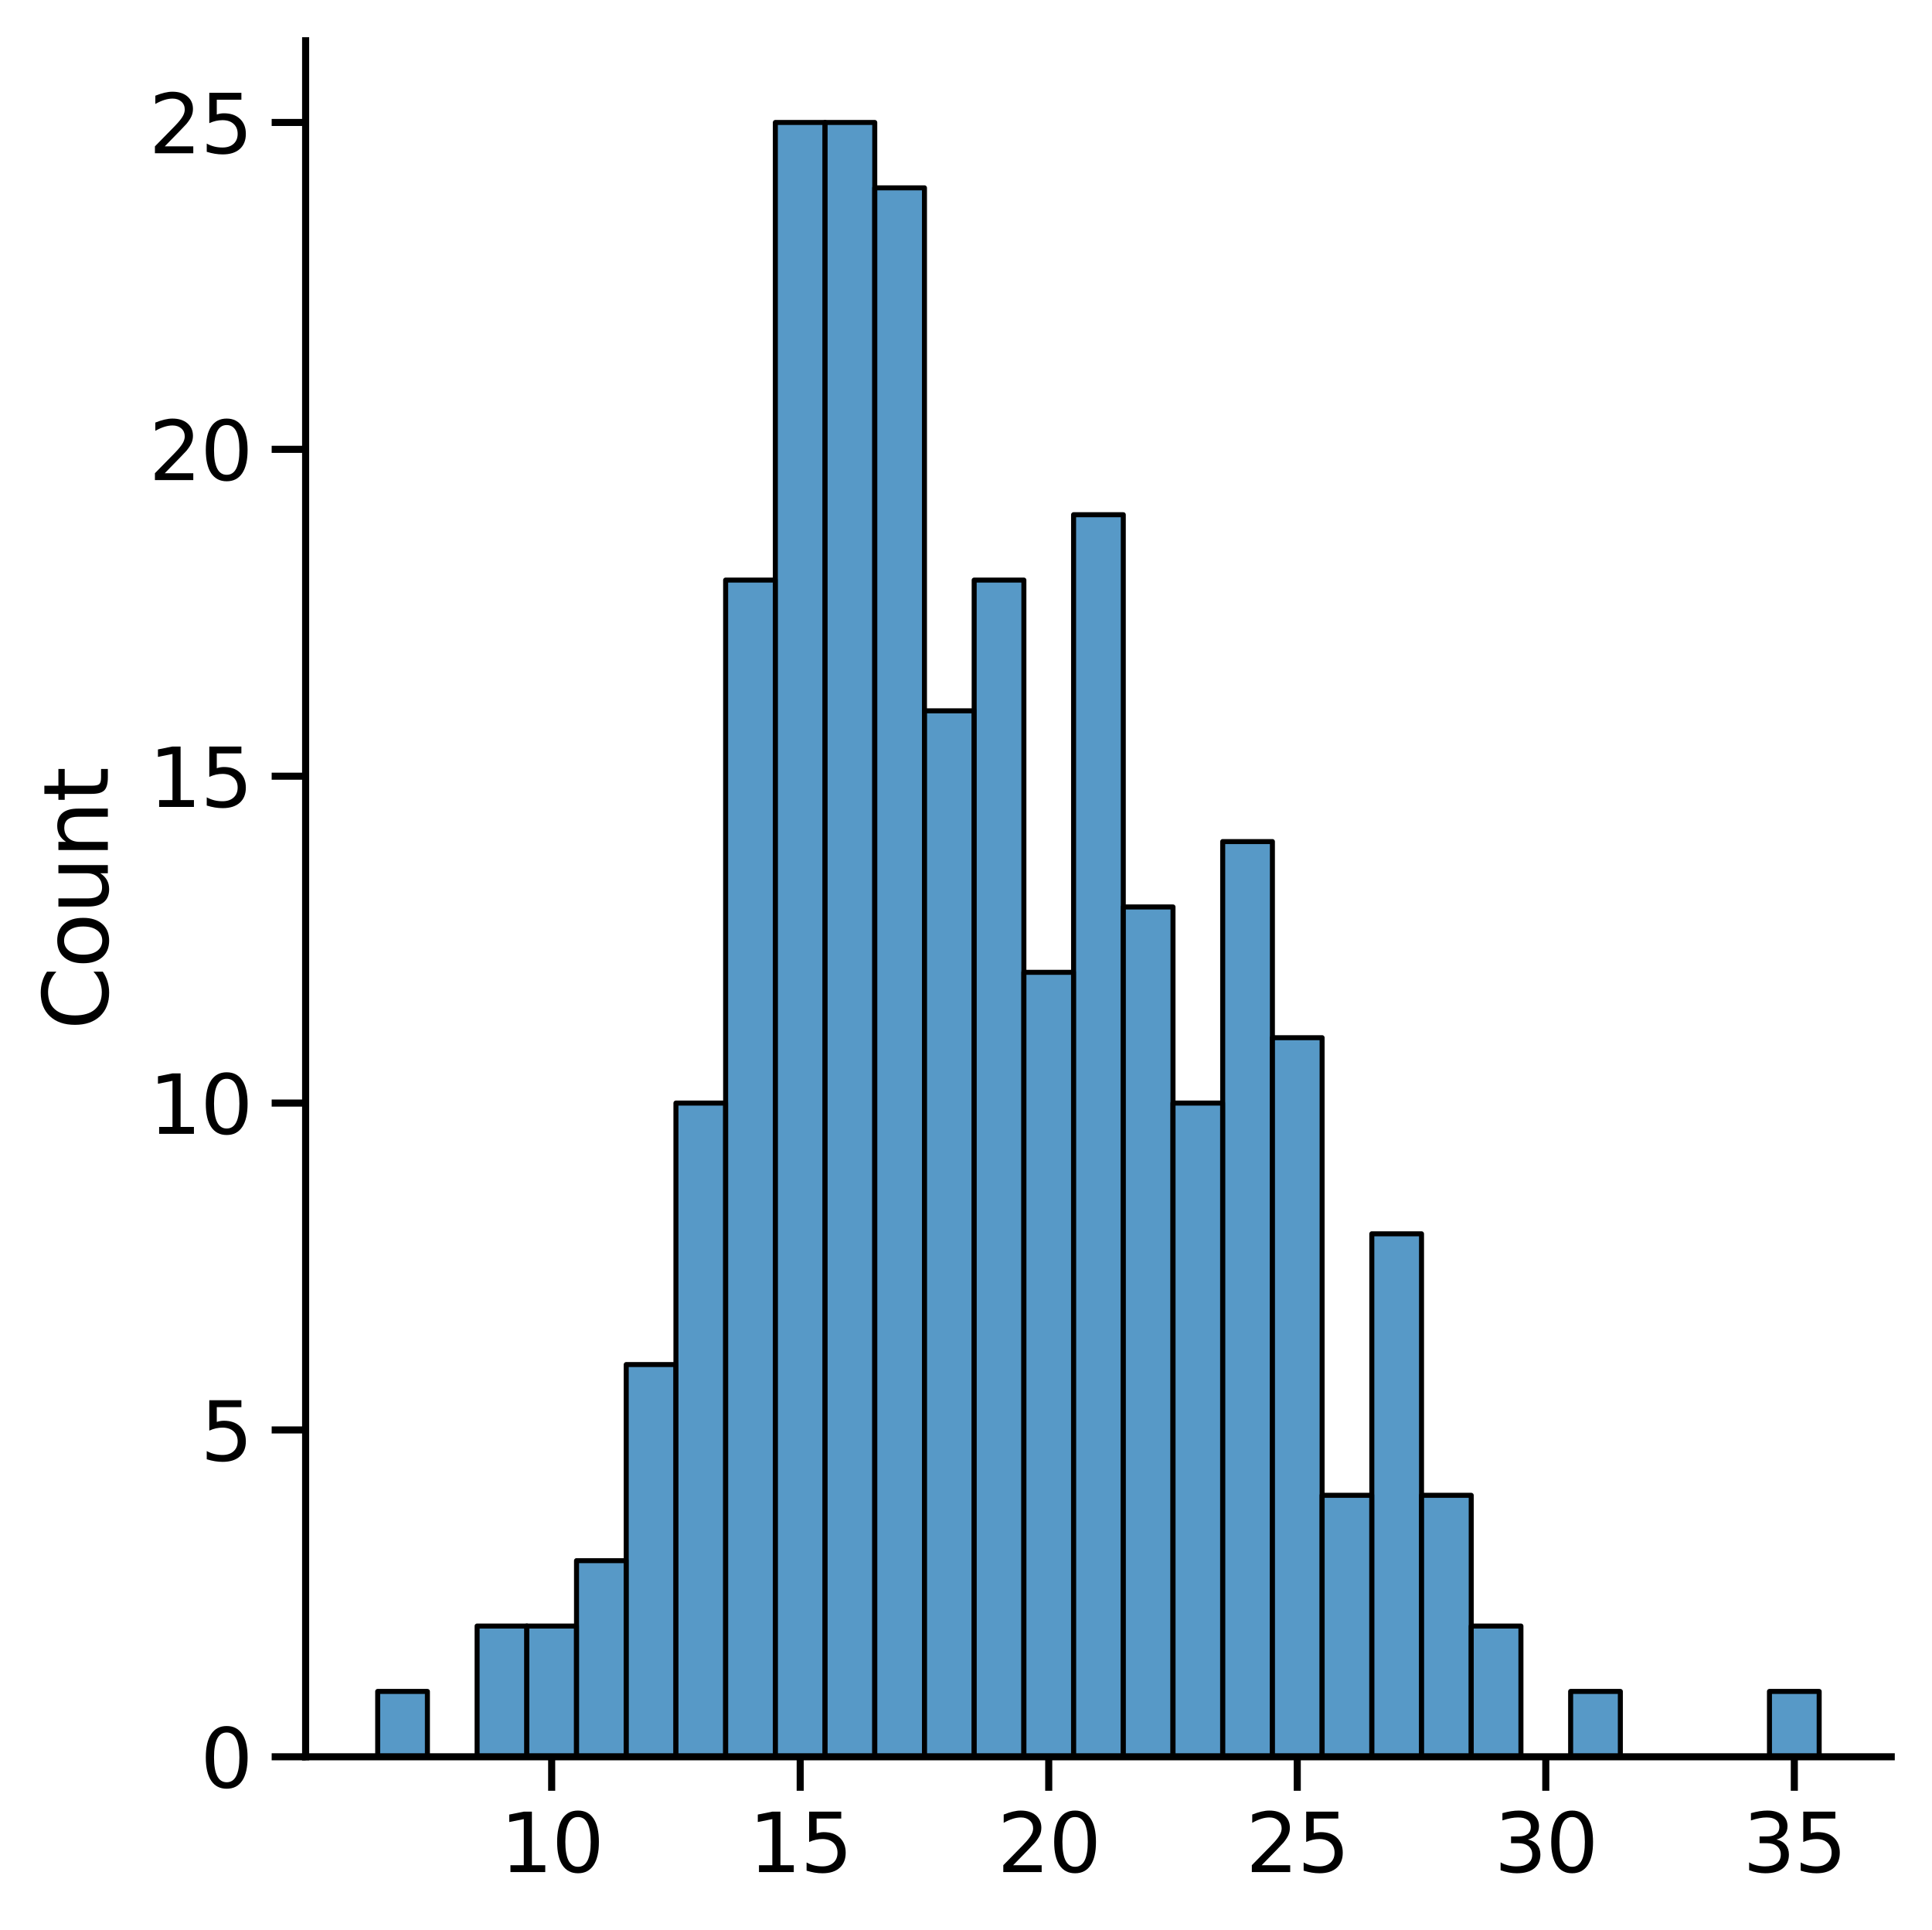 <?xml version="1.0" encoding="utf-8" standalone="no"?>
<!DOCTYPE svg PUBLIC "-//W3C//DTD SVG 1.1//EN"
  "http://www.w3.org/Graphics/SVG/1.1/DTD/svg11.dtd">
<svg height="340.864pt" version="1.1" viewBox="0 0 341.329 340.864" width="341.329pt" xmlns="http://www.w3.org/2000/svg" xmlns:xlink="http://www.w3.org/1999/xlink">
 <defs>
  <style type="text/css">*{stroke-linecap:butt;stroke-linejoin:round;}</style>
 </defs>
 <g id="figure_1">
  <g id="patch_1">
   <path d="M 0 340.864 
L 341.329 340.864 
L 341.329 0 
L 0 0 
z
" style="fill:#ffffff;"/>
  </g>
  <g id="axes_1">
   <g id="patch_2">
    <path d="M 53.995 310.324 
L 334.129 310.324 
L 334.129 7.2 
L 53.995 7.2 
z
" style="fill:#ffffff;"/>
   </g>
   <g id="patch_3">
    <path clip-path="url(#pcb77bc5d50)" d="M 66.728 310.324 
L 75.51 310.324 
L 75.51 298.776 
L 66.728 298.776 
z
" style="fill:#1f77b4;fill-opacity:0.75;stroke:#000000;stroke-linejoin:miter;stroke-width:0.886;"/>
   </g>
   <g id="patch_4">
    <path clip-path="url(#pcb77bc5d50)" d="M 75.51 310.324 
L 84.291 310.324 
L 84.291 310.324 
L 75.51 310.324 
z
" style="fill:#1f77b4;fill-opacity:0.75;stroke:#000000;stroke-linejoin:miter;stroke-width:0.886;"/>
   </g>
   <g id="patch_5">
    <path clip-path="url(#pcb77bc5d50)" d="M 84.291 310.324 
L 93.073 310.324 
L 93.073 287.229 
L 84.291 287.229 
z
" style="fill:#1f77b4;fill-opacity:0.75;stroke:#000000;stroke-linejoin:miter;stroke-width:0.886;"/>
   </g>
   <g id="patch_6">
    <path clip-path="url(#pcb77bc5d50)" d="M 93.073 310.324 
L 101.855 310.324 
L 101.855 287.229 
L 93.073 287.229 
z
" style="fill:#1f77b4;fill-opacity:0.75;stroke:#000000;stroke-linejoin:miter;stroke-width:0.886;"/>
   </g>
   <g id="patch_7">
    <path clip-path="url(#pcb77bc5d50)" d="M 101.855 310.324 
L 110.636 310.324 
L 110.636 275.681 
L 101.855 275.681 
z
" style="fill:#1f77b4;fill-opacity:0.75;stroke:#000000;stroke-linejoin:miter;stroke-width:0.886;"/>
   </g>
   <g id="patch_8">
    <path clip-path="url(#pcb77bc5d50)" d="M 110.636 310.324 
L 119.418 310.324 
L 119.418 241.039 
L 110.636 241.039 
z
" style="fill:#1f77b4;fill-opacity:0.75;stroke:#000000;stroke-linejoin:miter;stroke-width:0.886;"/>
   </g>
   <g id="patch_9">
    <path clip-path="url(#pcb77bc5d50)" d="M 119.418 310.324 
L 128.199 310.324 
L 128.199 194.848 
L 119.418 194.848 
z
" style="fill:#1f77b4;fill-opacity:0.75;stroke:#000000;stroke-linejoin:miter;stroke-width:0.886;"/>
   </g>
   <g id="patch_10">
    <path clip-path="url(#pcb77bc5d50)" d="M 128.199 310.324 
L 136.981 310.324 
L 136.981 102.468 
L 128.199 102.468 
z
" style="fill:#1f77b4;fill-opacity:0.75;stroke:#000000;stroke-linejoin:miter;stroke-width:0.886;"/>
   </g>
   <g id="patch_11">
    <path clip-path="url(#pcb77bc5d50)" d="M 136.981 310.324 
L 145.763 310.324 
L 145.763 21.634 
L 136.981 21.634 
z
" style="fill:#1f77b4;fill-opacity:0.75;stroke:#000000;stroke-linejoin:miter;stroke-width:0.886;"/>
   </g>
   <g id="patch_12">
    <path clip-path="url(#pcb77bc5d50)" d="M 145.763 310.324 
L 154.544 310.324 
L 154.544 21.634 
L 145.763 21.634 
z
" style="fill:#1f77b4;fill-opacity:0.75;stroke:#000000;stroke-linejoin:miter;stroke-width:0.886;"/>
   </g>
   <g id="patch_13">
    <path clip-path="url(#pcb77bc5d50)" d="M 154.544 310.324 
L 163.326 310.324 
L 163.326 33.182 
L 154.544 33.182 
z
" style="fill:#1f77b4;fill-opacity:0.75;stroke:#000000;stroke-linejoin:miter;stroke-width:0.886;"/>
   </g>
   <g id="patch_14">
    <path clip-path="url(#pcb77bc5d50)" d="M 163.326 310.324 
L 172.108 310.324 
L 172.108 125.563 
L 163.326 125.563 
z
" style="fill:#1f77b4;fill-opacity:0.75;stroke:#000000;stroke-linejoin:miter;stroke-width:0.886;"/>
   </g>
   <g id="patch_15">
    <path clip-path="url(#pcb77bc5d50)" d="M 172.108 310.324 
L 180.889 310.324 
L 180.889 102.468 
L 172.108 102.468 
z
" style="fill:#1f77b4;fill-opacity:0.75;stroke:#000000;stroke-linejoin:miter;stroke-width:0.886;"/>
   </g>
   <g id="patch_16">
    <path clip-path="url(#pcb77bc5d50)" d="M 180.889 310.324 
L 189.671 310.324 
L 189.671 171.753 
L 180.889 171.753 
z
" style="fill:#1f77b4;fill-opacity:0.75;stroke:#000000;stroke-linejoin:miter;stroke-width:0.886;"/>
   </g>
   <g id="patch_17">
    <path clip-path="url(#pcb77bc5d50)" d="M 189.671 310.324 
L 198.452 310.324 
L 198.452 90.92 
L 189.671 90.92 
z
" style="fill:#1f77b4;fill-opacity:0.75;stroke:#000000;stroke-linejoin:miter;stroke-width:0.886;"/>
   </g>
   <g id="patch_18">
    <path clip-path="url(#pcb77bc5d50)" d="M 198.452 310.324 
L 207.234 310.324 
L 207.234 160.205 
L 198.452 160.205 
z
" style="fill:#1f77b4;fill-opacity:0.75;stroke:#000000;stroke-linejoin:miter;stroke-width:0.886;"/>
   </g>
   <g id="patch_19">
    <path clip-path="url(#pcb77bc5d50)" d="M 207.234 310.324 
L 216.016 310.324 
L 216.016 194.848 
L 207.234 194.848 
z
" style="fill:#1f77b4;fill-opacity:0.75;stroke:#000000;stroke-linejoin:miter;stroke-width:0.886;"/>
   </g>
   <g id="patch_20">
    <path clip-path="url(#pcb77bc5d50)" d="M 216.016 310.324 
L 224.797 310.324 
L 224.797 148.658 
L 216.016 148.658 
z
" style="fill:#1f77b4;fill-opacity:0.75;stroke:#000000;stroke-linejoin:miter;stroke-width:0.886;"/>
   </g>
   <g id="patch_21">
    <path clip-path="url(#pcb77bc5d50)" d="M 224.797 310.324 
L 233.579 310.324 
L 233.579 183.301 
L 224.797 183.301 
z
" style="fill:#1f77b4;fill-opacity:0.75;stroke:#000000;stroke-linejoin:miter;stroke-width:0.886;"/>
   </g>
   <g id="patch_22">
    <path clip-path="url(#pcb77bc5d50)" d="M 233.579 310.324 
L 242.361 310.324 
L 242.361 264.134 
L 233.579 264.134 
z
" style="fill:#1f77b4;fill-opacity:0.75;stroke:#000000;stroke-linejoin:miter;stroke-width:0.886;"/>
   </g>
   <g id="patch_23">
    <path clip-path="url(#pcb77bc5d50)" d="M 242.361 310.324 
L 251.142 310.324 
L 251.142 217.943 
L 242.361 217.943 
z
" style="fill:#1f77b4;fill-opacity:0.75;stroke:#000000;stroke-linejoin:miter;stroke-width:0.886;"/>
   </g>
   <g id="patch_24">
    <path clip-path="url(#pcb77bc5d50)" d="M 251.142 310.324 
L 259.924 310.324 
L 259.924 264.134 
L 251.142 264.134 
z
" style="fill:#1f77b4;fill-opacity:0.75;stroke:#000000;stroke-linejoin:miter;stroke-width:0.886;"/>
   </g>
   <g id="patch_25">
    <path clip-path="url(#pcb77bc5d50)" d="M 259.924 310.324 
L 268.705 310.324 
L 268.705 287.229 
L 259.924 287.229 
z
" style="fill:#1f77b4;fill-opacity:0.75;stroke:#000000;stroke-linejoin:miter;stroke-width:0.886;"/>
   </g>
   <g id="patch_26">
    <path clip-path="url(#pcb77bc5d50)" d="M 268.705 310.324 
L 277.487 310.324 
L 277.487 310.324 
L 268.705 310.324 
z
" style="fill:#1f77b4;fill-opacity:0.75;stroke:#000000;stroke-linejoin:miter;stroke-width:0.886;"/>
   </g>
   <g id="patch_27">
    <path clip-path="url(#pcb77bc5d50)" d="M 277.487 310.324 
L 286.269 310.324 
L 286.269 298.776 
L 277.487 298.776 
z
" style="fill:#1f77b4;fill-opacity:0.75;stroke:#000000;stroke-linejoin:miter;stroke-width:0.886;"/>
   </g>
   <g id="patch_28">
    <path clip-path="url(#pcb77bc5d50)" d="M 286.269 310.324 
L 295.05 310.324 
L 295.05 310.324 
L 286.269 310.324 
z
" style="fill:#1f77b4;fill-opacity:0.75;stroke:#000000;stroke-linejoin:miter;stroke-width:0.886;"/>
   </g>
   <g id="patch_29">
    <path clip-path="url(#pcb77bc5d50)" d="M 295.05 310.324 
L 303.832 310.324 
L 303.832 310.324 
L 295.05 310.324 
z
" style="fill:#1f77b4;fill-opacity:0.75;stroke:#000000;stroke-linejoin:miter;stroke-width:0.886;"/>
   </g>
   <g id="patch_30">
    <path clip-path="url(#pcb77bc5d50)" d="M 303.832 310.324 
L 312.614 310.324 
L 312.614 310.324 
L 303.832 310.324 
z
" style="fill:#1f77b4;fill-opacity:0.75;stroke:#000000;stroke-linejoin:miter;stroke-width:0.886;"/>
   </g>
   <g id="patch_31">
    <path clip-path="url(#pcb77bc5d50)" d="M 312.614 310.324 
L 321.395 310.324 
L 321.395 298.776 
L 312.614 298.776 
z
" style="fill:#1f77b4;fill-opacity:0.75;stroke:#000000;stroke-linejoin:miter;stroke-width:0.886;"/>
   </g>
   <g id="matplotlib.axis_1">
    <g id="xtick_1">
     <g id="line2d_1">
      <defs>
       <path d="M 0 0 
L 0 6 
" id="m8df627fffc" style="stroke:#000000;stroke-width:1.25;"/>
      </defs>
      <g>
       <use style="stroke:#000000;stroke-width:1.25;" x="97.464" xlink:href="#m8df627fffc" y="310.324"/>
      </g>
     </g>
     <g id="text_1">
      <!-- 10 -->
      <g transform="translate(88.365 330.69)scale(0.143 -0.143)">
       <defs>
        <path d="M 794 531 
L 1825 531 
L 1825 4091 
L 703 3866 
L 703 4441 
L 1819 4666 
L 2450 4666 
L 2450 531 
L 3481 531 
L 3481 0 
L 794 0 
L 794 531 
z
" id="DejaVuSans-31" transform="scale(0.016)"/>
        <path d="M 2034 4250 
Q 1547 4250 1301 3770 
Q 1056 3291 1056 2328 
Q 1056 1369 1301 889 
Q 1547 409 2034 409 
Q 2525 409 2770 889 
Q 3016 1369 3016 2328 
Q 3016 3291 2770 3770 
Q 2525 4250 2034 4250 
z
M 2034 4750 
Q 2819 4750 3233 4129 
Q 3647 3509 3647 2328 
Q 3647 1150 3233 529 
Q 2819 -91 2034 -91 
Q 1250 -91 836 529 
Q 422 1150 422 2328 
Q 422 3509 836 4129 
Q 1250 4750 2034 4750 
z
" id="DejaVuSans-30" transform="scale(0.016)"/>
       </defs>
       <use xlink:href="#DejaVuSans-31"/>
       <use x="63.623" xlink:href="#DejaVuSans-30"/>
      </g>
     </g>
    </g>
    <g id="xtick_2">
     <g id="line2d_2">
      <g>
       <use style="stroke:#000000;stroke-width:1.25;" x="141.372" xlink:href="#m8df627fffc" y="310.324"/>
      </g>
     </g>
     <g id="text_2">
      <!-- 15 -->
      <g transform="translate(132.273 330.69)scale(0.143 -0.143)">
       <defs>
        <path d="M 691 4666 
L 3169 4666 
L 3169 4134 
L 1269 4134 
L 1269 2991 
Q 1406 3038 1543 3061 
Q 1681 3084 1819 3084 
Q 2600 3084 3056 2656 
Q 3513 2228 3513 1497 
Q 3513 744 3044 326 
Q 2575 -91 1722 -91 
Q 1428 -91 1123 -41 
Q 819 9 494 109 
L 494 744 
Q 775 591 1075 516 
Q 1375 441 1709 441 
Q 2250 441 2565 725 
Q 2881 1009 2881 1497 
Q 2881 1984 2565 2268 
Q 2250 2553 1709 2553 
Q 1456 2553 1204 2497 
Q 953 2441 691 2322 
L 691 4666 
z
" id="DejaVuSans-35" transform="scale(0.016)"/>
       </defs>
       <use xlink:href="#DejaVuSans-31"/>
       <use x="63.623" xlink:href="#DejaVuSans-35"/>
      </g>
     </g>
    </g>
    <g id="xtick_3">
     <g id="line2d_3">
      <g>
       <use style="stroke:#000000;stroke-width:1.25;" x="185.28" xlink:href="#m8df627fffc" y="310.324"/>
      </g>
     </g>
     <g id="text_3">
      <!-- 20 -->
      <g transform="translate(176.182 330.69)scale(0.143 -0.143)">
       <defs>
        <path d="M 1228 531 
L 3431 531 
L 3431 0 
L 469 0 
L 469 531 
Q 828 903 1448 1529 
Q 2069 2156 2228 2338 
Q 2531 2678 2651 2914 
Q 2772 3150 2772 3378 
Q 2772 3750 2511 3984 
Q 2250 4219 1831 4219 
Q 1534 4219 1204 4116 
Q 875 4013 500 3803 
L 500 4441 
Q 881 4594 1212 4672 
Q 1544 4750 1819 4750 
Q 2544 4750 2975 4387 
Q 3406 4025 3406 3419 
Q 3406 3131 3298 2873 
Q 3191 2616 2906 2266 
Q 2828 2175 2409 1742 
Q 1991 1309 1228 531 
z
" id="DejaVuSans-32" transform="scale(0.016)"/>
       </defs>
       <use xlink:href="#DejaVuSans-32"/>
       <use x="63.623" xlink:href="#DejaVuSans-30"/>
      </g>
     </g>
    </g>
    <g id="xtick_4">
     <g id="line2d_4">
      <g>
       <use style="stroke:#000000;stroke-width:1.25;" x="229.188" xlink:href="#m8df627fffc" y="310.324"/>
      </g>
     </g>
     <g id="text_4">
      <!-- 25 -->
      <g transform="translate(220.09 330.69)scale(0.143 -0.143)">
       <use xlink:href="#DejaVuSans-32"/>
       <use x="63.623" xlink:href="#DejaVuSans-35"/>
      </g>
     </g>
    </g>
    <g id="xtick_5">
     <g id="line2d_5">
      <g>
       <use style="stroke:#000000;stroke-width:1.25;" x="273.096" xlink:href="#m8df627fffc" y="310.324"/>
      </g>
     </g>
     <g id="text_5">
      <!-- 30 -->
      <g transform="translate(263.998 330.69)scale(0.143 -0.143)">
       <defs>
        <path d="M 2597 2516 
Q 3050 2419 3304 2112 
Q 3559 1806 3559 1356 
Q 3559 666 3084 287 
Q 2609 -91 1734 -91 
Q 1441 -91 1130 -33 
Q 819 25 488 141 
L 488 750 
Q 750 597 1062 519 
Q 1375 441 1716 441 
Q 2309 441 2620 675 
Q 2931 909 2931 1356 
Q 2931 1769 2642 2001 
Q 2353 2234 1838 2234 
L 1294 2234 
L 1294 2753 
L 1863 2753 
Q 2328 2753 2575 2939 
Q 2822 3125 2822 3475 
Q 2822 3834 2567 4026 
Q 2313 4219 1838 4219 
Q 1578 4219 1281 4162 
Q 984 4106 628 3988 
L 628 4550 
Q 988 4650 1302 4700 
Q 1616 4750 1894 4750 
Q 2613 4750 3031 4423 
Q 3450 4097 3450 3541 
Q 3450 3153 3228 2886 
Q 3006 2619 2597 2516 
z
" id="DejaVuSans-33" transform="scale(0.016)"/>
       </defs>
       <use xlink:href="#DejaVuSans-33"/>
       <use x="63.623" xlink:href="#DejaVuSans-30"/>
      </g>
     </g>
    </g>
    <g id="xtick_6">
     <g id="line2d_6">
      <g>
       <use style="stroke:#000000;stroke-width:1.25;" x="317.004" xlink:href="#m8df627fffc" y="310.324"/>
      </g>
     </g>
     <g id="text_6">
      <!-- 35 -->
      <g transform="translate(307.906 330.69)scale(0.143 -0.143)">
       <use xlink:href="#DejaVuSans-33"/>
       <use x="63.623" xlink:href="#DejaVuSans-35"/>
      </g>
     </g>
    </g>
   </g>
   <g id="matplotlib.axis_2">
    <g id="ytick_1">
     <g id="line2d_7">
      <defs>
       <path d="M 0 0 
L -6 0 
" id="m623e9c1e44" style="stroke:#000000;stroke-width:1.25;"/>
      </defs>
      <g>
       <use style="stroke:#000000;stroke-width:1.25;" x="53.995" xlink:href="#m623e9c1e44" y="310.324"/>
      </g>
     </g>
     <g id="text_7">
      <!-- 0 -->
      <g transform="translate(35.396 315.757)scale(0.143 -0.143)">
       <use xlink:href="#DejaVuSans-30"/>
      </g>
     </g>
    </g>
    <g id="ytick_2">
     <g id="line2d_8">
      <g>
       <use style="stroke:#000000;stroke-width:1.25;" x="53.995" xlink:href="#m623e9c1e44" y="252.586"/>
      </g>
     </g>
     <g id="text_8">
      <!-- 5 -->
      <g transform="translate(35.396 258.019)scale(0.143 -0.143)">
       <use xlink:href="#DejaVuSans-35"/>
      </g>
     </g>
    </g>
    <g id="ytick_3">
     <g id="line2d_9">
      <g>
       <use style="stroke:#000000;stroke-width:1.25;" x="53.995" xlink:href="#m623e9c1e44" y="194.848"/>
      </g>
     </g>
     <g id="text_9">
      <!-- 10 -->
      <g transform="translate(26.298 200.281)scale(0.143 -0.143)">
       <use xlink:href="#DejaVuSans-31"/>
       <use x="63.623" xlink:href="#DejaVuSans-30"/>
      </g>
     </g>
    </g>
    <g id="ytick_4">
     <g id="line2d_10">
      <g>
       <use style="stroke:#000000;stroke-width:1.25;" x="53.995" xlink:href="#m623e9c1e44" y="137.11"/>
      </g>
     </g>
     <g id="text_10">
      <!-- 15 -->
      <g transform="translate(26.298 142.543)scale(0.143 -0.143)">
       <use xlink:href="#DejaVuSans-31"/>
       <use x="63.623" xlink:href="#DejaVuSans-35"/>
      </g>
     </g>
    </g>
    <g id="ytick_5">
     <g id="line2d_11">
      <g>
       <use style="stroke:#000000;stroke-width:1.25;" x="53.995" xlink:href="#m623e9c1e44" y="79.372"/>
      </g>
     </g>
     <g id="text_11">
      <!-- 20 -->
      <g transform="translate(26.298 84.805)scale(0.143 -0.143)">
       <use xlink:href="#DejaVuSans-32"/>
       <use x="63.623" xlink:href="#DejaVuSans-30"/>
      </g>
     </g>
    </g>
    <g id="ytick_6">
     <g id="line2d_12">
      <g>
       <use style="stroke:#000000;stroke-width:1.25;" x="53.995" xlink:href="#m623e9c1e44" y="21.634"/>
      </g>
     </g>
     <g id="text_12">
      <!-- 25 -->
      <g transform="translate(26.298 27.067)scale(0.143 -0.143)">
       <use xlink:href="#DejaVuSans-32"/>
       <use x="63.623" xlink:href="#DejaVuSans-35"/>
      </g>
     </g>
    </g>
    <g id="text_13">
     <!-- Count -->
     <g transform="translate(19.054 181.926)rotate(-90)scale(0.156 -0.156)">
      <defs>
       <path d="M 4122 4306 
L 4122 3641 
Q 3803 3938 3442 4084 
Q 3081 4231 2675 4231 
Q 1875 4231 1450 3742 
Q 1025 3253 1025 2328 
Q 1025 1406 1450 917 
Q 1875 428 2675 428 
Q 3081 428 3442 575 
Q 3803 722 4122 1019 
L 4122 359 
Q 3791 134 3420 21 
Q 3050 -91 2638 -91 
Q 1578 -91 968 557 
Q 359 1206 359 2328 
Q 359 3453 968 4101 
Q 1578 4750 2638 4750 
Q 3056 4750 3426 4639 
Q 3797 4528 4122 4306 
z
" id="DejaVuSans-43" transform="scale(0.016)"/>
       <path d="M 1959 3097 
Q 1497 3097 1228 2736 
Q 959 2375 959 1747 
Q 959 1119 1226 758 
Q 1494 397 1959 397 
Q 2419 397 2687 759 
Q 2956 1122 2956 1747 
Q 2956 2369 2687 2733 
Q 2419 3097 1959 3097 
z
M 1959 3584 
Q 2709 3584 3137 3096 
Q 3566 2609 3566 1747 
Q 3566 888 3137 398 
Q 2709 -91 1959 -91 
Q 1206 -91 779 398 
Q 353 888 353 1747 
Q 353 2609 779 3096 
Q 1206 3584 1959 3584 
z
" id="DejaVuSans-6f" transform="scale(0.016)"/>
       <path d="M 544 1381 
L 544 3500 
L 1119 3500 
L 1119 1403 
Q 1119 906 1312 657 
Q 1506 409 1894 409 
Q 2359 409 2629 706 
Q 2900 1003 2900 1516 
L 2900 3500 
L 3475 3500 
L 3475 0 
L 2900 0 
L 2900 538 
Q 2691 219 2414 64 
Q 2138 -91 1772 -91 
Q 1169 -91 856 284 
Q 544 659 544 1381 
z
M 1991 3584 
L 1991 3584 
z
" id="DejaVuSans-75" transform="scale(0.016)"/>
       <path d="M 3513 2113 
L 3513 0 
L 2938 0 
L 2938 2094 
Q 2938 2591 2744 2837 
Q 2550 3084 2163 3084 
Q 1697 3084 1428 2787 
Q 1159 2491 1159 1978 
L 1159 0 
L 581 0 
L 581 3500 
L 1159 3500 
L 1159 2956 
Q 1366 3272 1645 3428 
Q 1925 3584 2291 3584 
Q 2894 3584 3203 3211 
Q 3513 2838 3513 2113 
z
" id="DejaVuSans-6e" transform="scale(0.016)"/>
       <path d="M 1172 4494 
L 1172 3500 
L 2356 3500 
L 2356 3053 
L 1172 3053 
L 1172 1153 
Q 1172 725 1289 603 
Q 1406 481 1766 481 
L 2356 481 
L 2356 0 
L 1766 0 
Q 1100 0 847 248 
Q 594 497 594 1153 
L 594 3053 
L 172 3053 
L 172 3500 
L 594 3500 
L 594 4494 
L 1172 4494 
z
" id="DejaVuSans-74" transform="scale(0.016)"/>
      </defs>
      <use xlink:href="#DejaVuSans-43"/>
      <use x="69.824" xlink:href="#DejaVuSans-6f"/>
      <use x="131.006" xlink:href="#DejaVuSans-75"/>
      <use x="194.385" xlink:href="#DejaVuSans-6e"/>
      <use x="257.764" xlink:href="#DejaVuSans-74"/>
     </g>
    </g>
   </g>
   <g id="patch_32">
    <path d="M 53.995 310.324 
L 53.995 7.2 
" style="fill:none;stroke:#000000;stroke-linecap:square;stroke-linejoin:miter;stroke-width:1.25;"/>
   </g>
   <g id="patch_33">
    <path d="M 53.995 310.324 
L 334.129 310.324 
" style="fill:none;stroke:#000000;stroke-linecap:square;stroke-linejoin:miter;stroke-width:1.25;"/>
   </g>
  </g>
 </g>
 <defs>
  <clipPath id="pcb77bc5d50">
   <rect height="303.124" width="280.134" x="53.995" y="7.2"/>
  </clipPath>
 </defs>
</svg>
